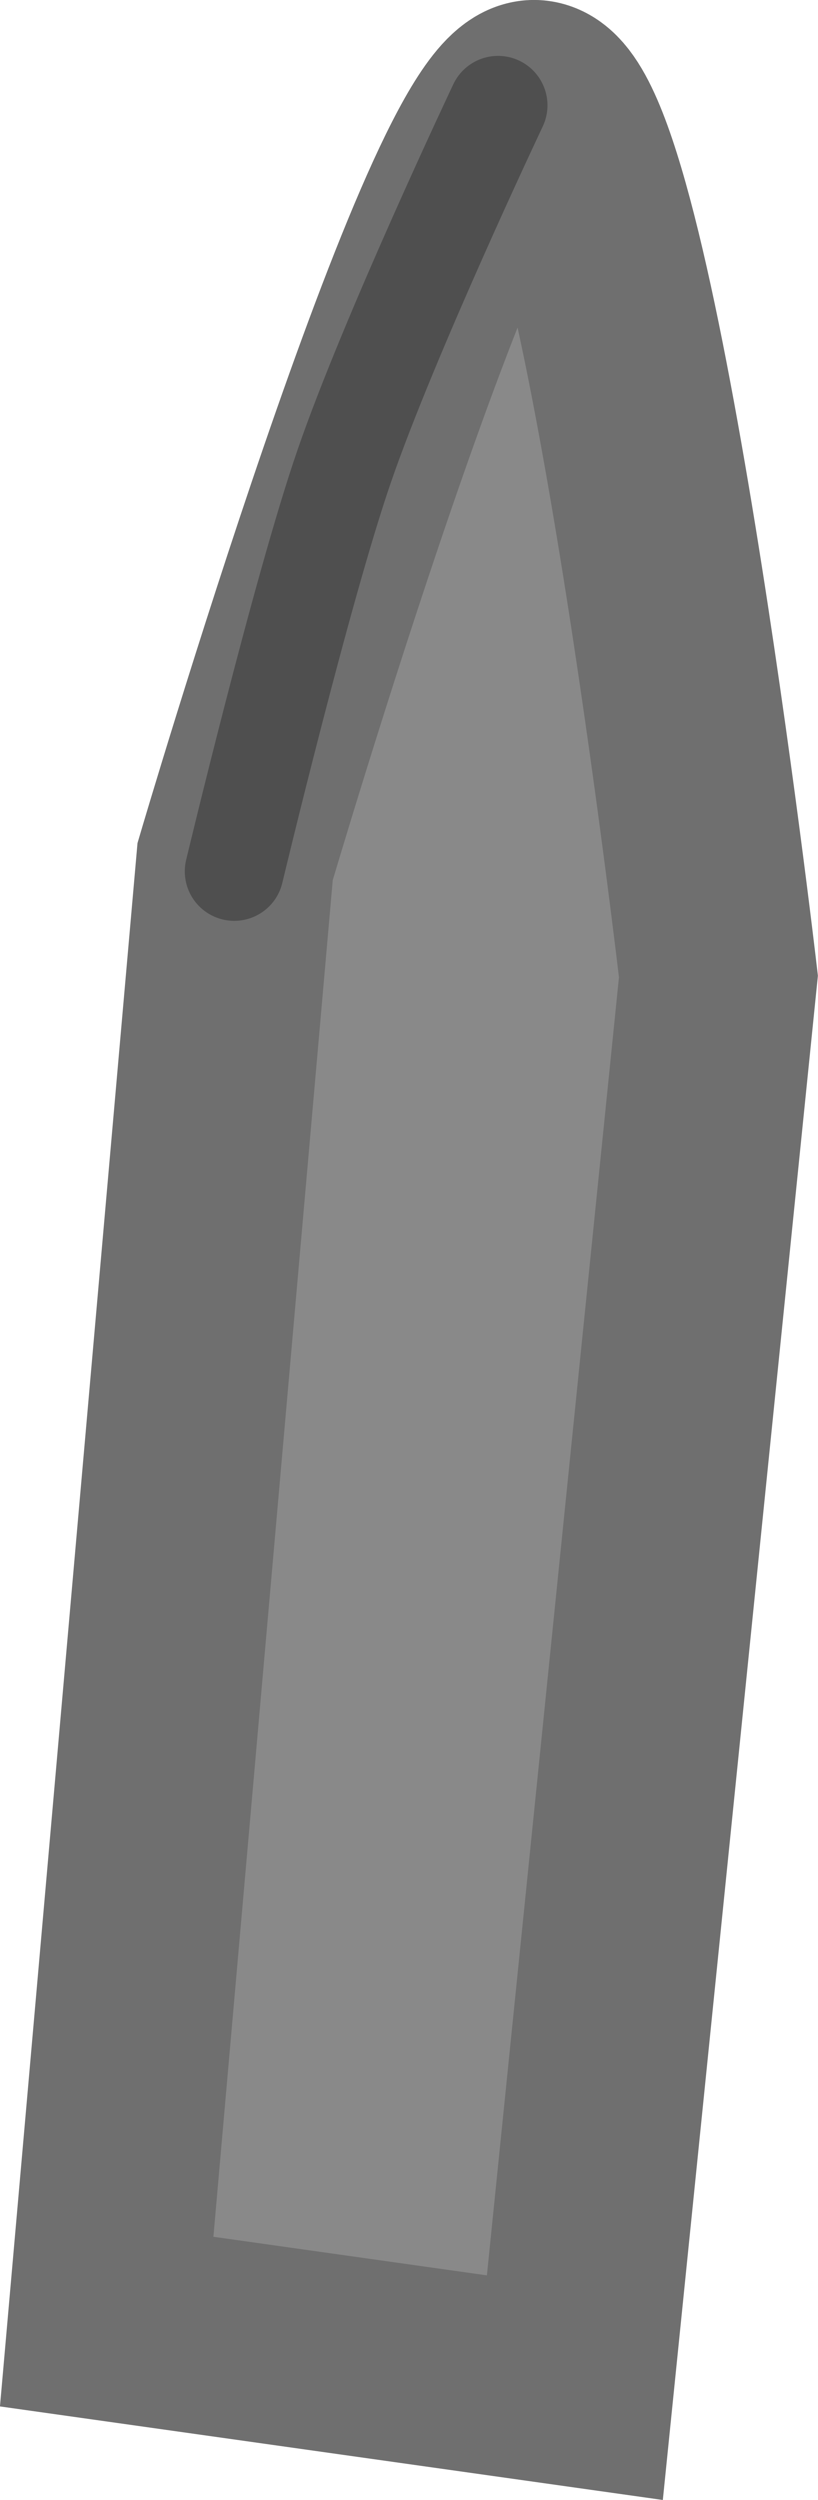 <svg version="1.1" xmlns="http://www.w3.org/2000/svg" xmlns:xlink="http://www.w3.org/1999/xlink" width="8.273" height="25.276" viewBox="0,0,8.273,25.276"><g transform="translate(-235.827,-167.43)"><g data-paper-data="{&quot;isPaintingLayer&quot;:true}" fill-rule="nonzero" stroke-linecap="round" stroke-linejoin="miter" stroke-miterlimit="10" stroke-dasharray="" stroke-dashoffset="0" style="mix-blend-mode: normal"><path d="M241.641,191.57l-4.735,-0.668l1.299,-14.761c0,0 2.292,-7.781 3.033,-7.711c0.833,0.079 1.855,8.872 1.855,8.872z" fill="#898989" stroke="#6f6f6f" stroke-width="2"/><path d="M238.196,176.24c0,0 0.681,-2.847 1.112,-4.096c0.457,-1.328 1.556,-3.649 1.556,-3.649" fill="none" stroke="#4f4f4f" stroke-width="1"/></g></g></svg>